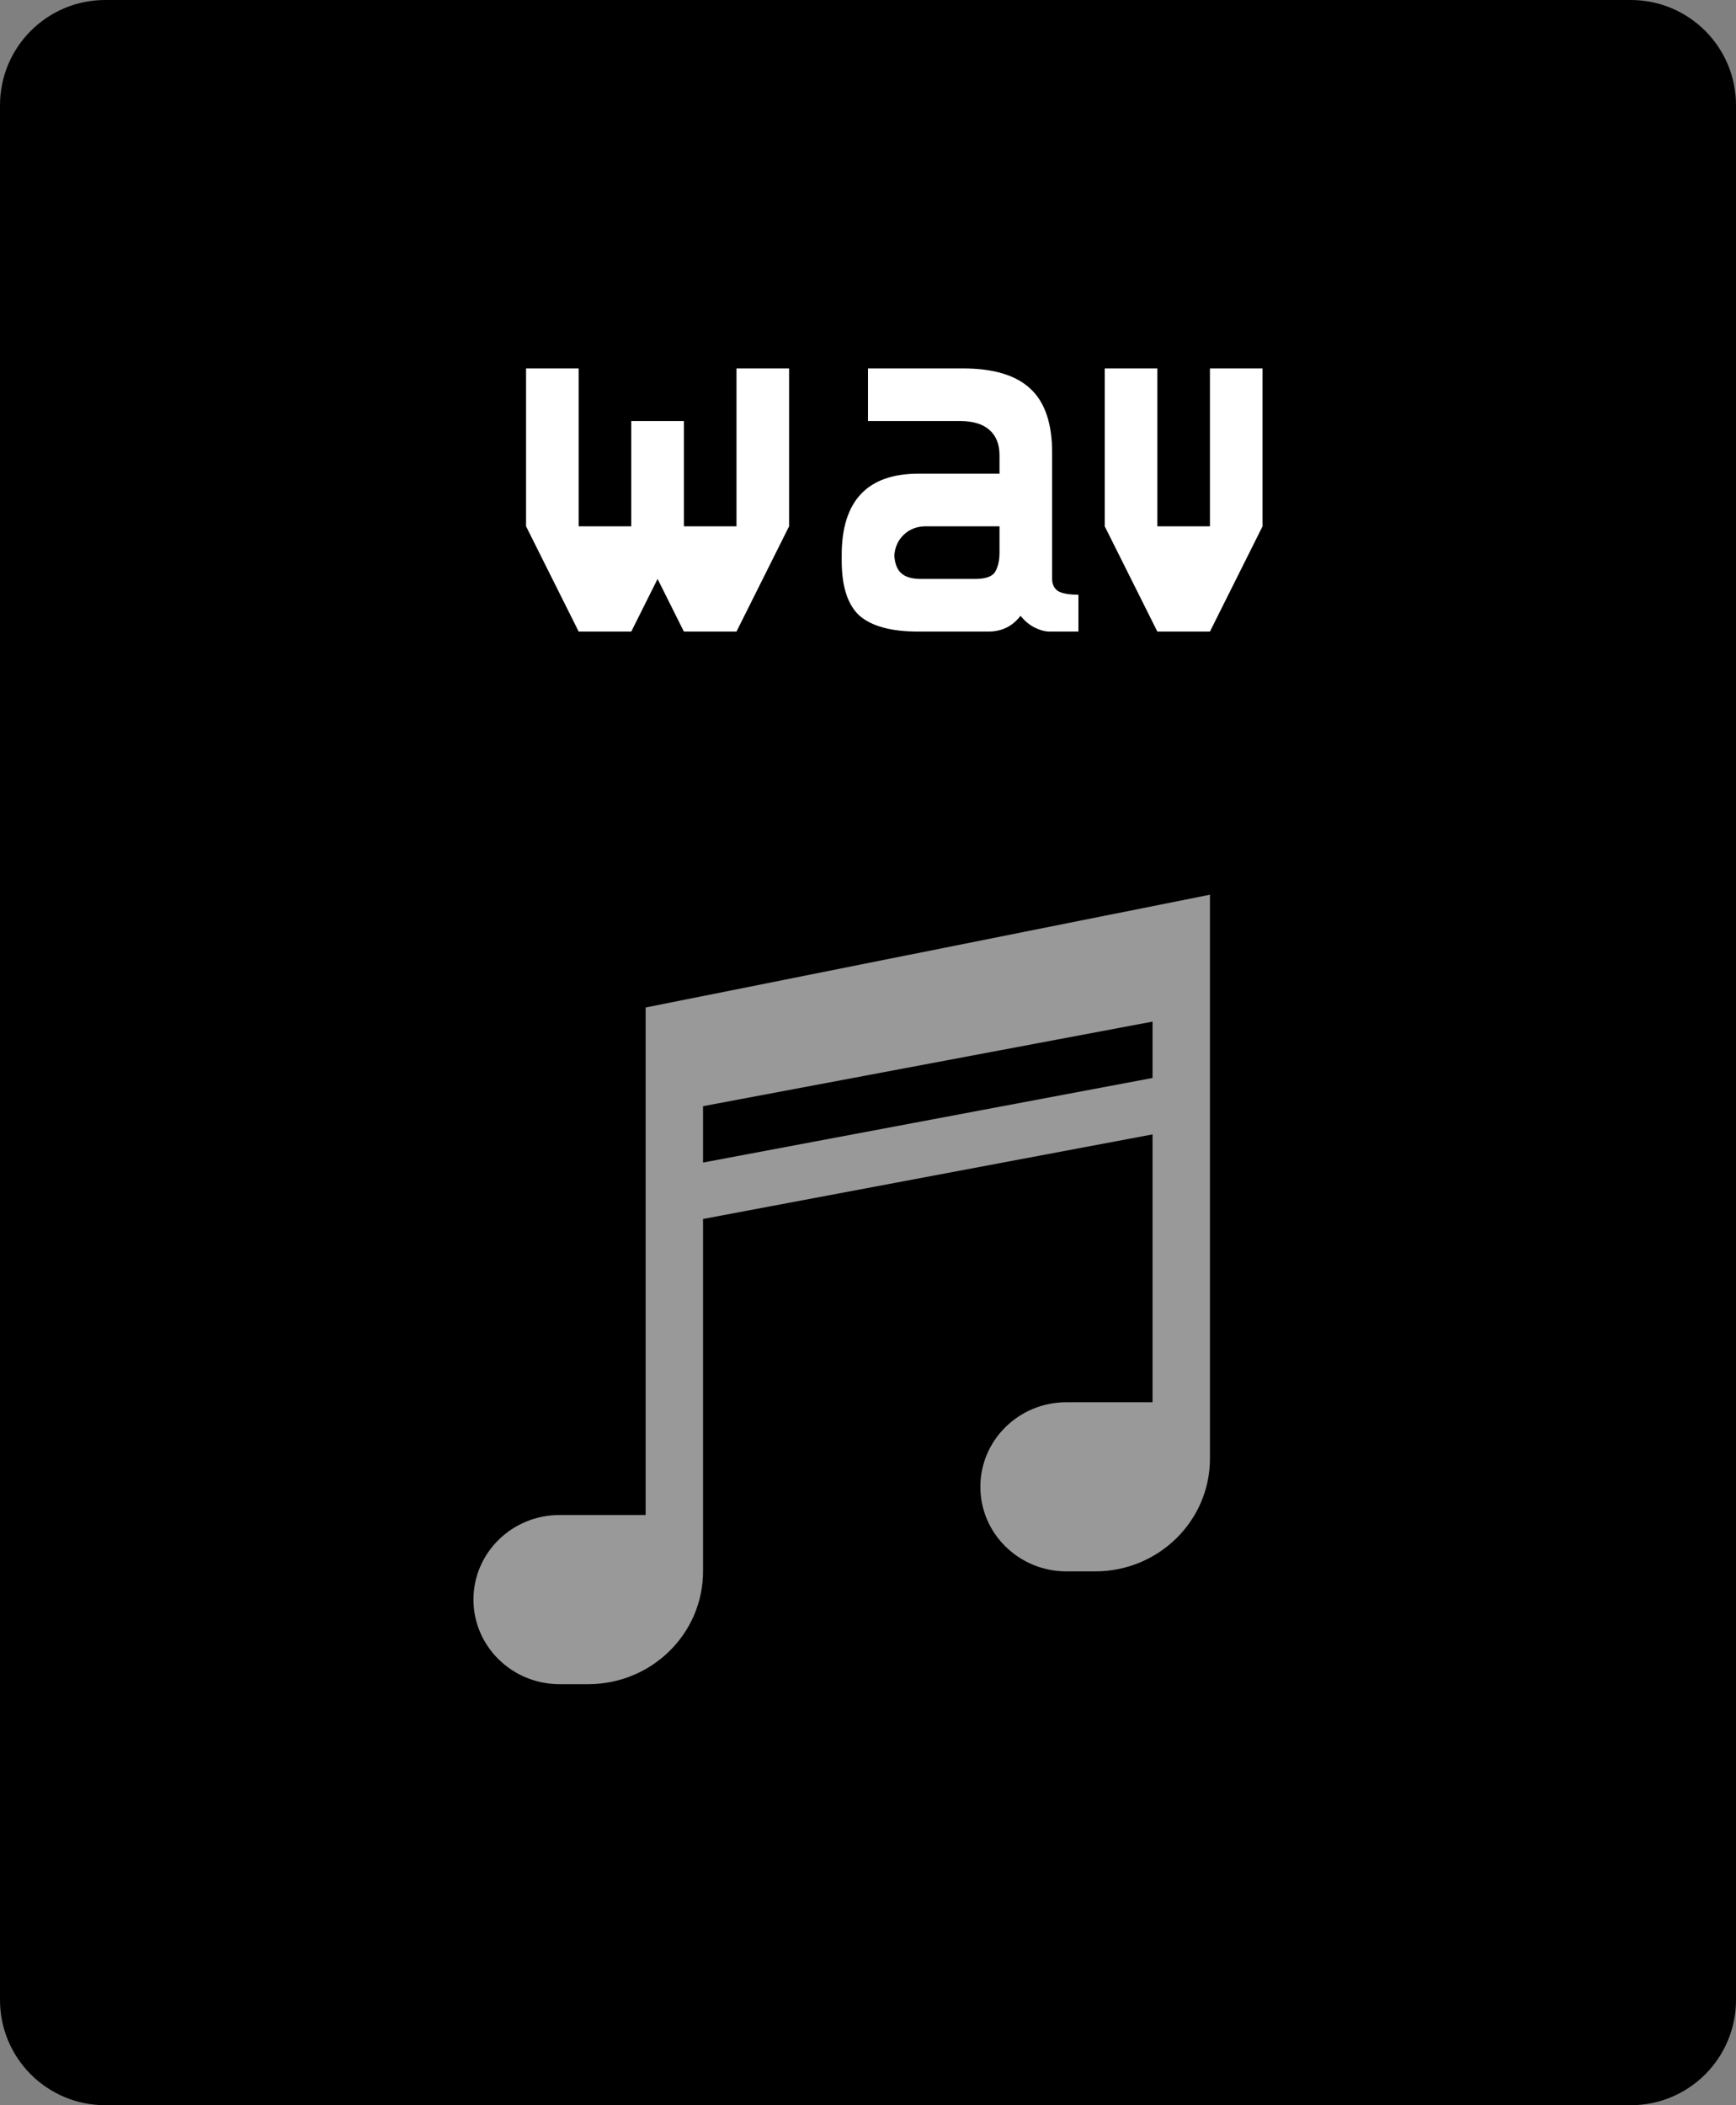 <svg viewBox="0 0 33 40" xmlns="http://www.w3.org/2000/svg">
  <rect x="0" y="0" width="33" height="40" fill="#808080" stroke="none"/>
  <path
    d="M31 0H2C0.895 0 0 0.895 0 2V38C0 39.105 0.895 40 2 40H31C32.105 40 33 39.105 33 38V2C33 0.895 32.105 0 31 0Z"
  />
  <path
    opacity="0.6"
    fill-rule="evenodd"
    clip-rule="evenodd"
    d="M23 17L12.273 19.143V28.786H10.636C9.733 28.786 9 29.505 9 30.393C9 31.28 9.733 32 10.636 32H11.182C12.387 32 13.364 31.041 13.364 29.857V23.161L21.909 21.554V26.643H20.273C19.369 26.643 18.636 27.362 18.636 28.25C18.636 29.138 19.369 29.857 20.273 29.857H20.818C22.023 29.857 23 28.898 23 27.714V17ZM21.909 19.411L13.364 21.018V22.089L21.909 20.482V19.411Z"
    fill="white"
  />
  <path
    d="M11 7H10V10L11 12H12L12.5 11L13 12H14L15 10V7H14V10H13V8H12V10H11V7Z"
    fill="white"
  />
  <path d="M21 7H22V10H23V7H24V10L23 12H22L21 10V7Z" fill="white" />
  <path
    fill-rule="evenodd"
    clip-rule="evenodd"
    d="M19.66 11.92C19.767 11.973 19.863 12 19.95 12H20.5V11.3C20.32 11.3 20.19 11.277 20.11 11.23C20.037 11.177 20 11.1 20 11V8.6C20 8.04 19.86 7.633 19.58 7.38C19.307 7.127 18.88 7 18.3 7H16.5V8H18.25C18.497 8 18.683 8.057 18.81 8.17C18.937 8.283 19 8.443 19 8.65V9H17.46C16.487 9 16 9.517 16 10.55V10.65C16 11.143 16.113 11.493 16.34 11.7C16.573 11.9 16.943 12 17.45 12H18.79C19.043 12 19.247 11.9 19.4 11.7C19.473 11.793 19.56 11.867 19.66 11.92ZM18.92 10.86C18.867 10.953 18.74 11 18.54 11H17.5C17.327 11 17.2 10.96 17.12 10.88C17.049 10.809 17.009 10.7 17.001 10.554C17.011 10.401 17.067 10.273 17.17 10.17C17.283 10.057 17.427 10 17.6 10H19V10.5C19 10.647 18.973 10.767 18.92 10.86Z"
    fill="white"
  />
</svg>
